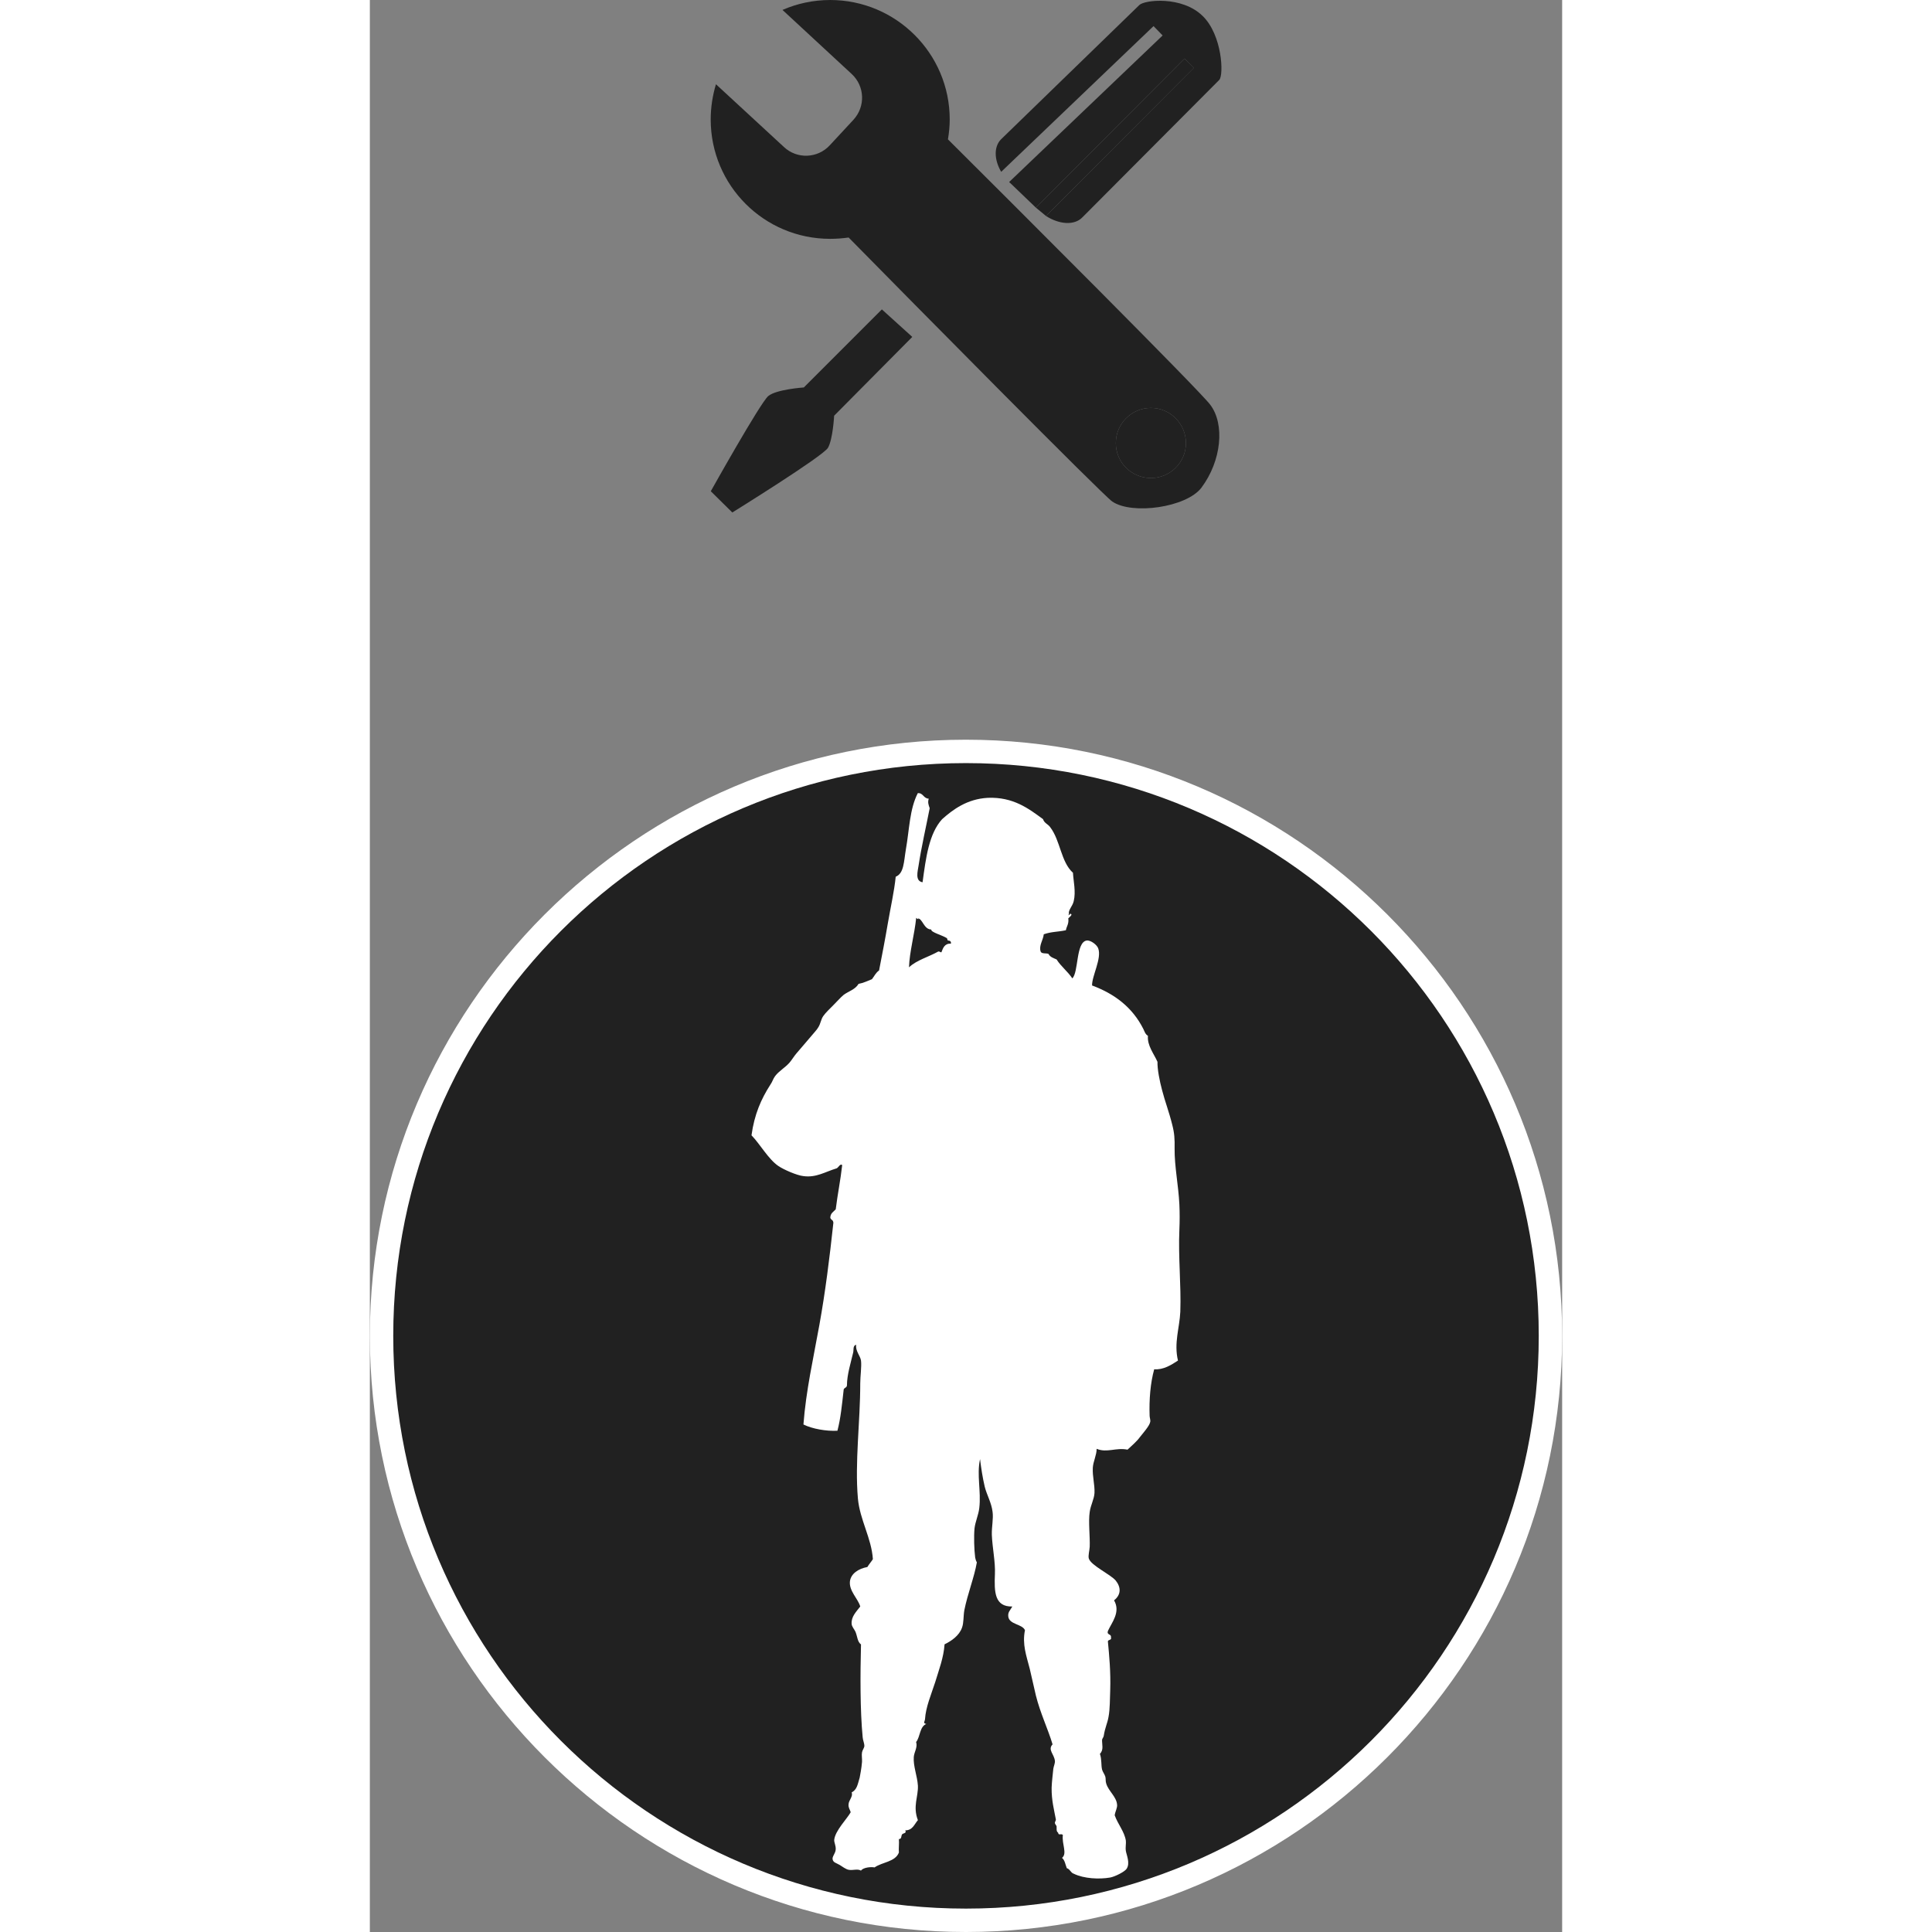 <?xml version="1.0" standalone="no"?>
<svg xmlns="http://www.w3.org/2000/svg" viewBox="-6.37 -10.322 12.74 20.644" color="#212121" width="75" height="75"><rect x="-6.37" y="-10.322" width="12.74" height="20.644" fill="#808080" stroke="none"/><g transform="matrix(1 0 0 -1 0 0)">
    <g xmlns="http://www.w3.org/2000/svg">
      <path class="primary" fill="currentColor" d="M-0.001-10.197c-3.443,0-6.244,2.802-6.244,6.245c0,3.444,2.801,6.245,6.244,6.245    c3.444,0,6.246-2.802,6.246-6.245C6.245-7.396,3.443-10.197-0.001-10.197z"/>
      <path class="secondary" d="M-0.001,2.168c3.381,0,6.121-2.74,6.121-6.12s-2.74-6.12-6.121-6.12c-3.379,0-6.119,2.74-6.119,6.12    S-3.38,2.168-0.001,2.168 M-0.001,2.418c-3.512,0-6.369-2.857-6.369-6.37s2.857-6.37,6.369-6.37c3.513,0,6.371,2.857,6.371,6.37    S3.512,2.418-0.001,2.418L-0.001,2.418z" fill="#FFFFFF"/>
    </g>
    <path xmlns="http://www.w3.org/2000/svg" class="secondary" d="M2.29-3.694C2.3-3.41,2.267-3.113,2.28-2.818c0.004,0.091,0.004,0.182,0,0.27   C2.27-2.342,2.227-2.141,2.229-1.95c0.002,0.101-0.002,0.164-0.025,0.253c-0.035,0.141-0.078,0.25-0.109,0.371   C2.069-1.229,2.044-1.104,2.046-1.024C2.009-0.939,1.935-0.851,1.944-0.746c-0.029,0.017-0.037,0.049-0.05,0.075   C1.778-0.442,1.589-0.298,1.347-0.208C1.345-0.106,1.452,0.08,1.413,0.188c-0.012,0.036-0.08,0.091-0.125,0.084   c-0.115-0.02-0.084-0.34-0.152-0.404C1.087-0.058,1.015-0.005,0.968,0.07c-0.033,0.015-0.07,0.025-0.086,0.059   C0.858,0.14,0.808,0.127,0.798,0.154C0.776,0.217,0.825,0.277,0.831,0.339c0.084,0.029,0.146,0.024,0.236,0.043   C1.075,0.425,1.101,0.45,1.093,0.509c0.008,0.01,0.059,0.045,0.018,0.05C1.114,0.541,1.077,0.54,1.101,0.55   c-0.014,0.046,0.037,0.085,0.05,0.143c0.025,0.101-0.004,0.218-0.008,0.303c-0.13,0.117-0.134,0.346-0.244,0.488   C0.876,1.517,0.837,1.525,0.823,1.569c-0.152,0.112-0.318,0.239-0.59,0.228C0.011,1.785-0.14,1.671-0.255,1.569   c-0.141-0.154-0.174-0.415-0.209-0.674c-0.084,0.012-0.051,0.121-0.043,0.177c0.031,0.203,0.084,0.433,0.119,0.614   C-0.4,1.721-0.411,1.748-0.398,1.788C-0.456,1.79-0.456,1.851-0.515,1.847c-0.088-0.17-0.09-0.39-0.127-0.598   c-0.023-0.136-0.02-0.259-0.109-0.295c-0.016-0.158-0.055-0.328-0.084-0.497c-0.029-0.171-0.062-0.341-0.094-0.505   C-0.962-0.069-0.98-0.109-1.005-0.141c-0.047-0.018-0.088-0.04-0.143-0.05c-0.037-0.062-0.107-0.078-0.16-0.118   C-1.341-0.336-1.38-0.382-1.417-0.418c-0.037-0.038-0.082-0.079-0.109-0.118C-1.55-0.571-1.554-0.617-1.577-0.653   c-0.016-0.029-0.049-0.062-0.074-0.093c-0.057-0.068-0.107-0.124-0.16-0.187c-0.027-0.031-0.049-0.07-0.076-0.101   C-1.935-1.088-1.999-1.122-2.04-1.177c-0.021-0.027-0.029-0.062-0.051-0.092c-0.098-0.153-0.17-0.315-0.201-0.54   c0.092-0.095,0.18-0.255,0.287-0.328c0.057-0.039,0.199-0.101,0.268-0.108C-1.6-2.264-1.503-2.198-1.382-2.162   c0.018,0.007,0.039,0.056,0.059,0.034C-1.341-2.289-1.372-2.438-1.392-2.6C-1.415-2.626-1.45-2.641-1.45-2.692   c0.016-0.031,0.027-0.015,0.033-0.051c-0.041-0.379-0.086-0.74-0.15-1.094c-0.064-0.355-0.143-0.702-0.17-1.062   c0.094-0.047,0.244-0.073,0.363-0.067c0.035,0.131,0.049,0.282,0.066,0.43C-1.31-4.503-1.271-4.511-1.272-4.478   c0,0.109,0.043,0.247,0.066,0.346c0.008,0.026-0.006,0.078,0.033,0.084c-0.012-0.061,0.045-0.12,0.051-0.168   C-1.114-4.28-1.13-4.38-1.13-4.46c0-0.414-0.059-0.841-0.025-1.23c0.02-0.226,0.146-0.426,0.16-0.648   c-0.018-0.029-0.041-0.054-0.059-0.084C-1.15-6.44-1.228-6.492-1.24-6.573C-1.253-6.677-1.153-6.76-1.13-6.844   C-1.173-6.9-1.228-6.953-1.222-7.03c0.002-0.03,0.029-0.057,0.041-0.084C-1.16-7.165-1.16-7.223-1.122-7.249   c-0.008-0.318-0.01-0.704,0.018-0.993c0.002-0.031,0.018-0.062,0.018-0.093c-0.002-0.022-0.021-0.043-0.025-0.067   c-0.006-0.028,0.002-0.068,0-0.102c-0.006-0.074-0.02-0.14-0.025-0.168C-1.159-8.75-1.165-8.8-1.222-8.831   c0.018-0.042-0.031-0.082-0.033-0.127c-0.004-0.035,0.016-0.058,0.023-0.084c-0.037-0.069-0.166-0.196-0.176-0.295   C-1.411-9.362-1.39-9.398-1.392-9.438c-0.002-0.046-0.041-0.077-0.033-0.109c0.008-0.034,0.035-0.035,0.076-0.059   c0.027-0.017,0.066-0.046,0.094-0.051c0.045-0.01,0.094,0.014,0.133-0.009c0.023,0.034,0.107,0.042,0.145,0.034   c0.082,0.058,0.221,0.058,0.26,0.159c-0.004,0.047,0.004,0.094,0,0.144c0.033,0,0.021,0.034,0.035,0.051   c0.01,0.013,0.051,0.009,0.033,0.042c0.08,0.001,0.096,0.065,0.135,0.109c-0.057,0.148,0.006,0.254,0,0.37   C-0.521-8.653-0.565-8.55-0.558-8.452c0.004,0.054,0.043,0.103,0.025,0.16c0.045,0.056,0.037,0.165,0.109,0.193   c-0.04,0.007-0.016,0.027-0.014,0.051c0.008,0.13,0.066,0.263,0.109,0.396c0.039,0.13,0.09,0.26,0.1,0.404   c0.072,0.035,0.156,0.092,0.186,0.177c0.02,0.052,0.014,0.123,0.025,0.186C0.017-6.708,0.089-6.53,0.116-6.372   c-0.01,0.016-0.014,0.033-0.018,0.051C0.087-6.235,0.083-6.096,0.091-6.01c0.008,0.072,0.043,0.146,0.051,0.219   c0.021,0.179-0.029,0.35,0.008,0.522C0.163-5.372,0.177-5.465,0.2-5.563c0.021-0.087,0.072-0.17,0.084-0.27   c0.01-0.073-0.01-0.157-0.008-0.245c0.006-0.142,0.039-0.29,0.033-0.42c-0.008-0.191-0.004-0.35,0.186-0.346   C0.47-6.889,0.446-6.903,0.452-6.953C0.464-7.038,0.601-7.03,0.63-7.097C0.599-7.249,0.646-7.371,0.681-7.509   c0.023-0.098,0.045-0.196,0.066-0.287c0.047-0.188,0.129-0.357,0.178-0.521C0.87-8.375,0.944-8.423,0.95-8.495   C0.952-8.52,0.937-8.55,0.933-8.578C0.927-8.64,0.917-8.717,0.915-8.78C0.913-8.915,0.942-9.02,0.96-9.118   c0.002-0.016-0.012-0.025-0.01-0.041c0.002-0.012,0.016-0.024,0.018-0.034C0.97-9.213,0.962-9.247,0.984-9.26   C0.99-9.297,1.013-9.264,1.035-9.285C1.022-9.384,1.085-9.482,1.026-9.53c0.03-0.024,0.036-0.072,0.051-0.11   c0.035-0.01,0.041-0.049,0.074-0.059C1.261-9.753,1.425-9.76,1.54-9.74c0.051,0.009,0.156,0.062,0.176,0.093   c0.041,0.061-0.002,0.15-0.008,0.192c-0.006,0.04,0.004,0.08,0,0.11c-0.016,0.098-0.084,0.172-0.119,0.27   C1.593-9.036,1.62-8.994,1.614-8.958c-0.008,0.082-0.09,0.141-0.115,0.22c-0.01,0.027-0.004,0.053-0.01,0.075   C1.481-8.636,1.462-8.614,1.454-8.587C1.442-8.536,1.452-8.481,1.431-8.418C1.474-8.375,1.452-8.32,1.454-8.267   C1.456-8.256,1.47-8.24,1.472-8.225c0.014,0.09,0.039,0.132,0.051,0.202c0.016,0.084,0.014,0.19,0.018,0.286   c0.006,0.192-0.01,0.365-0.025,0.521C1.52-7.195,1.559-7.207,1.549-7.173c0.006,0.039-0.047,0.021-0.033,0.067   c0.041,0.091,0.139,0.202,0.066,0.328C1.66-6.717,1.656-6.637,1.6-6.567C1.544-6.5,1.333-6.405,1.312-6.33   C1.304-6.299,1.32-6.246,1.322-6.204c0.004,0.109-0.016,0.268,0,0.371c0.01,0.073,0.047,0.135,0.051,0.202   c0.004,0.089-0.023,0.175-0.018,0.27c0.004,0.067,0.041,0.134,0.041,0.202c0.111-0.046,0.205,0.016,0.33-0.009   C1.769-5.127,1.82-5.086,1.859-5.033c0.031,0.04,0.102,0.119,0.109,0.16c0.006,0.018-0.006,0.047-0.006,0.067   C1.956-4.633,1.97-4.457,2.011-4.309c0.098-0.008,0.184,0.047,0.254,0.093C2.22-4.029,2.282-3.868,2.29-3.694z M-0.532,0.516   c0.002-0.01,0.037-0.024,0.018-0.007c0.051-0.004,0.063-0.118,0.143-0.119c-0.007-0.03,0.118-0.06,0.167-0.093   c0.004-0.003,0.006-0.023,0.01-0.024c0.002-0.002,0.039,0.003,0.033-0.034c-0.068,0.003-0.084-0.046-0.102-0.093   c-0.014,0-0.018,0.011-0.033,0.009c-0.102-0.058-0.23-0.091-0.313-0.169C-0.604,0.15-0.55,0.338-0.532,0.516z" fill="#FFFFFF"/>
    <g xmlns="http://www.w3.org/2000/svg">
      <path class="primary" fill="currentColor" d="M2.61,5.997C2.502,6.145,0.458,8.185-0.193,8.833c0.012,0.07,0.019,0.142,0.019,0.213    c0,0.704-0.573,1.276-1.277,1.276c-0.181,0-0.354-0.038-0.51-0.106l0.74-0.685c0.14-0.13,0.148-0.347,0.019-0.488l-0.254-0.274    c-0.13-0.14-0.349-0.149-0.488-0.019l-0.728,0.672c-0.035-0.118-0.056-0.245-0.056-0.376c0-0.706,0.571-1.276,1.276-1.276    c0.068,0,0.133,0.005,0.197,0.014h0.001c0.653-0.664,2.713-2.75,2.817-2.821C1.776,4.818,2.355,4.9,2.515,5.11    C2.73,5.397,2.768,5.788,2.61,5.997z M1.976,5.214c-0.208,0-0.375,0.168-0.375,0.373c0,0.207,0.167,0.376,0.375,0.376    c0.206,0,0.374-0.169,0.374-0.376C2.35,5.382,2.182,5.214,1.976,5.214z"/>
      <path class="primary" fill="currentColor" d="M2.35,5.587c0-0.205-0.168-0.373-0.374-0.373c-0.208,0-0.375,0.168-0.375,0.373    c0,0.207,0.167,0.376,0.375,0.376C2.182,5.963,2.35,5.794,2.35,5.587z"/>
      <path class="primary" fill="currentColor" d="M2.706,9.468L1.244,8C1.159,7.911,0.997,7.923,0.855,8.014l1.58,1.584l-0.1,0.098L0.747,8.103L0.475,8.364    C0.47,8.368,0.466,8.371,0.461,8.377l1.64,1.566l-0.097,0.1L0.376,8.486c-0.075,0.128-0.08,0.266-0.003,0.346l1.479,1.436    c0.054,0.055,0.455,0.101,0.677-0.117C2.738,9.948,2.756,9.52,2.706,9.468z"/>
      <polygon class="primary" fill="currentColor" points="2.436,9.598 0.855,8.014 0.747,8.103 2.335,9.696   "/>
      <path class="primary" fill="currentColor" d="M-0.899,7.016l0.325-0.294L-1.409,5.88c0,0-0.013-0.251-0.066-0.343c-0.054-0.091-1.022-0.691-1.022-0.691    l-0.23,0.227c0,0,0.528,0.944,0.614,1.017c0.086,0.072,0.38,0.092,0.38,0.092L-0.899,7.016z"/>
    </g>
  </g></svg>